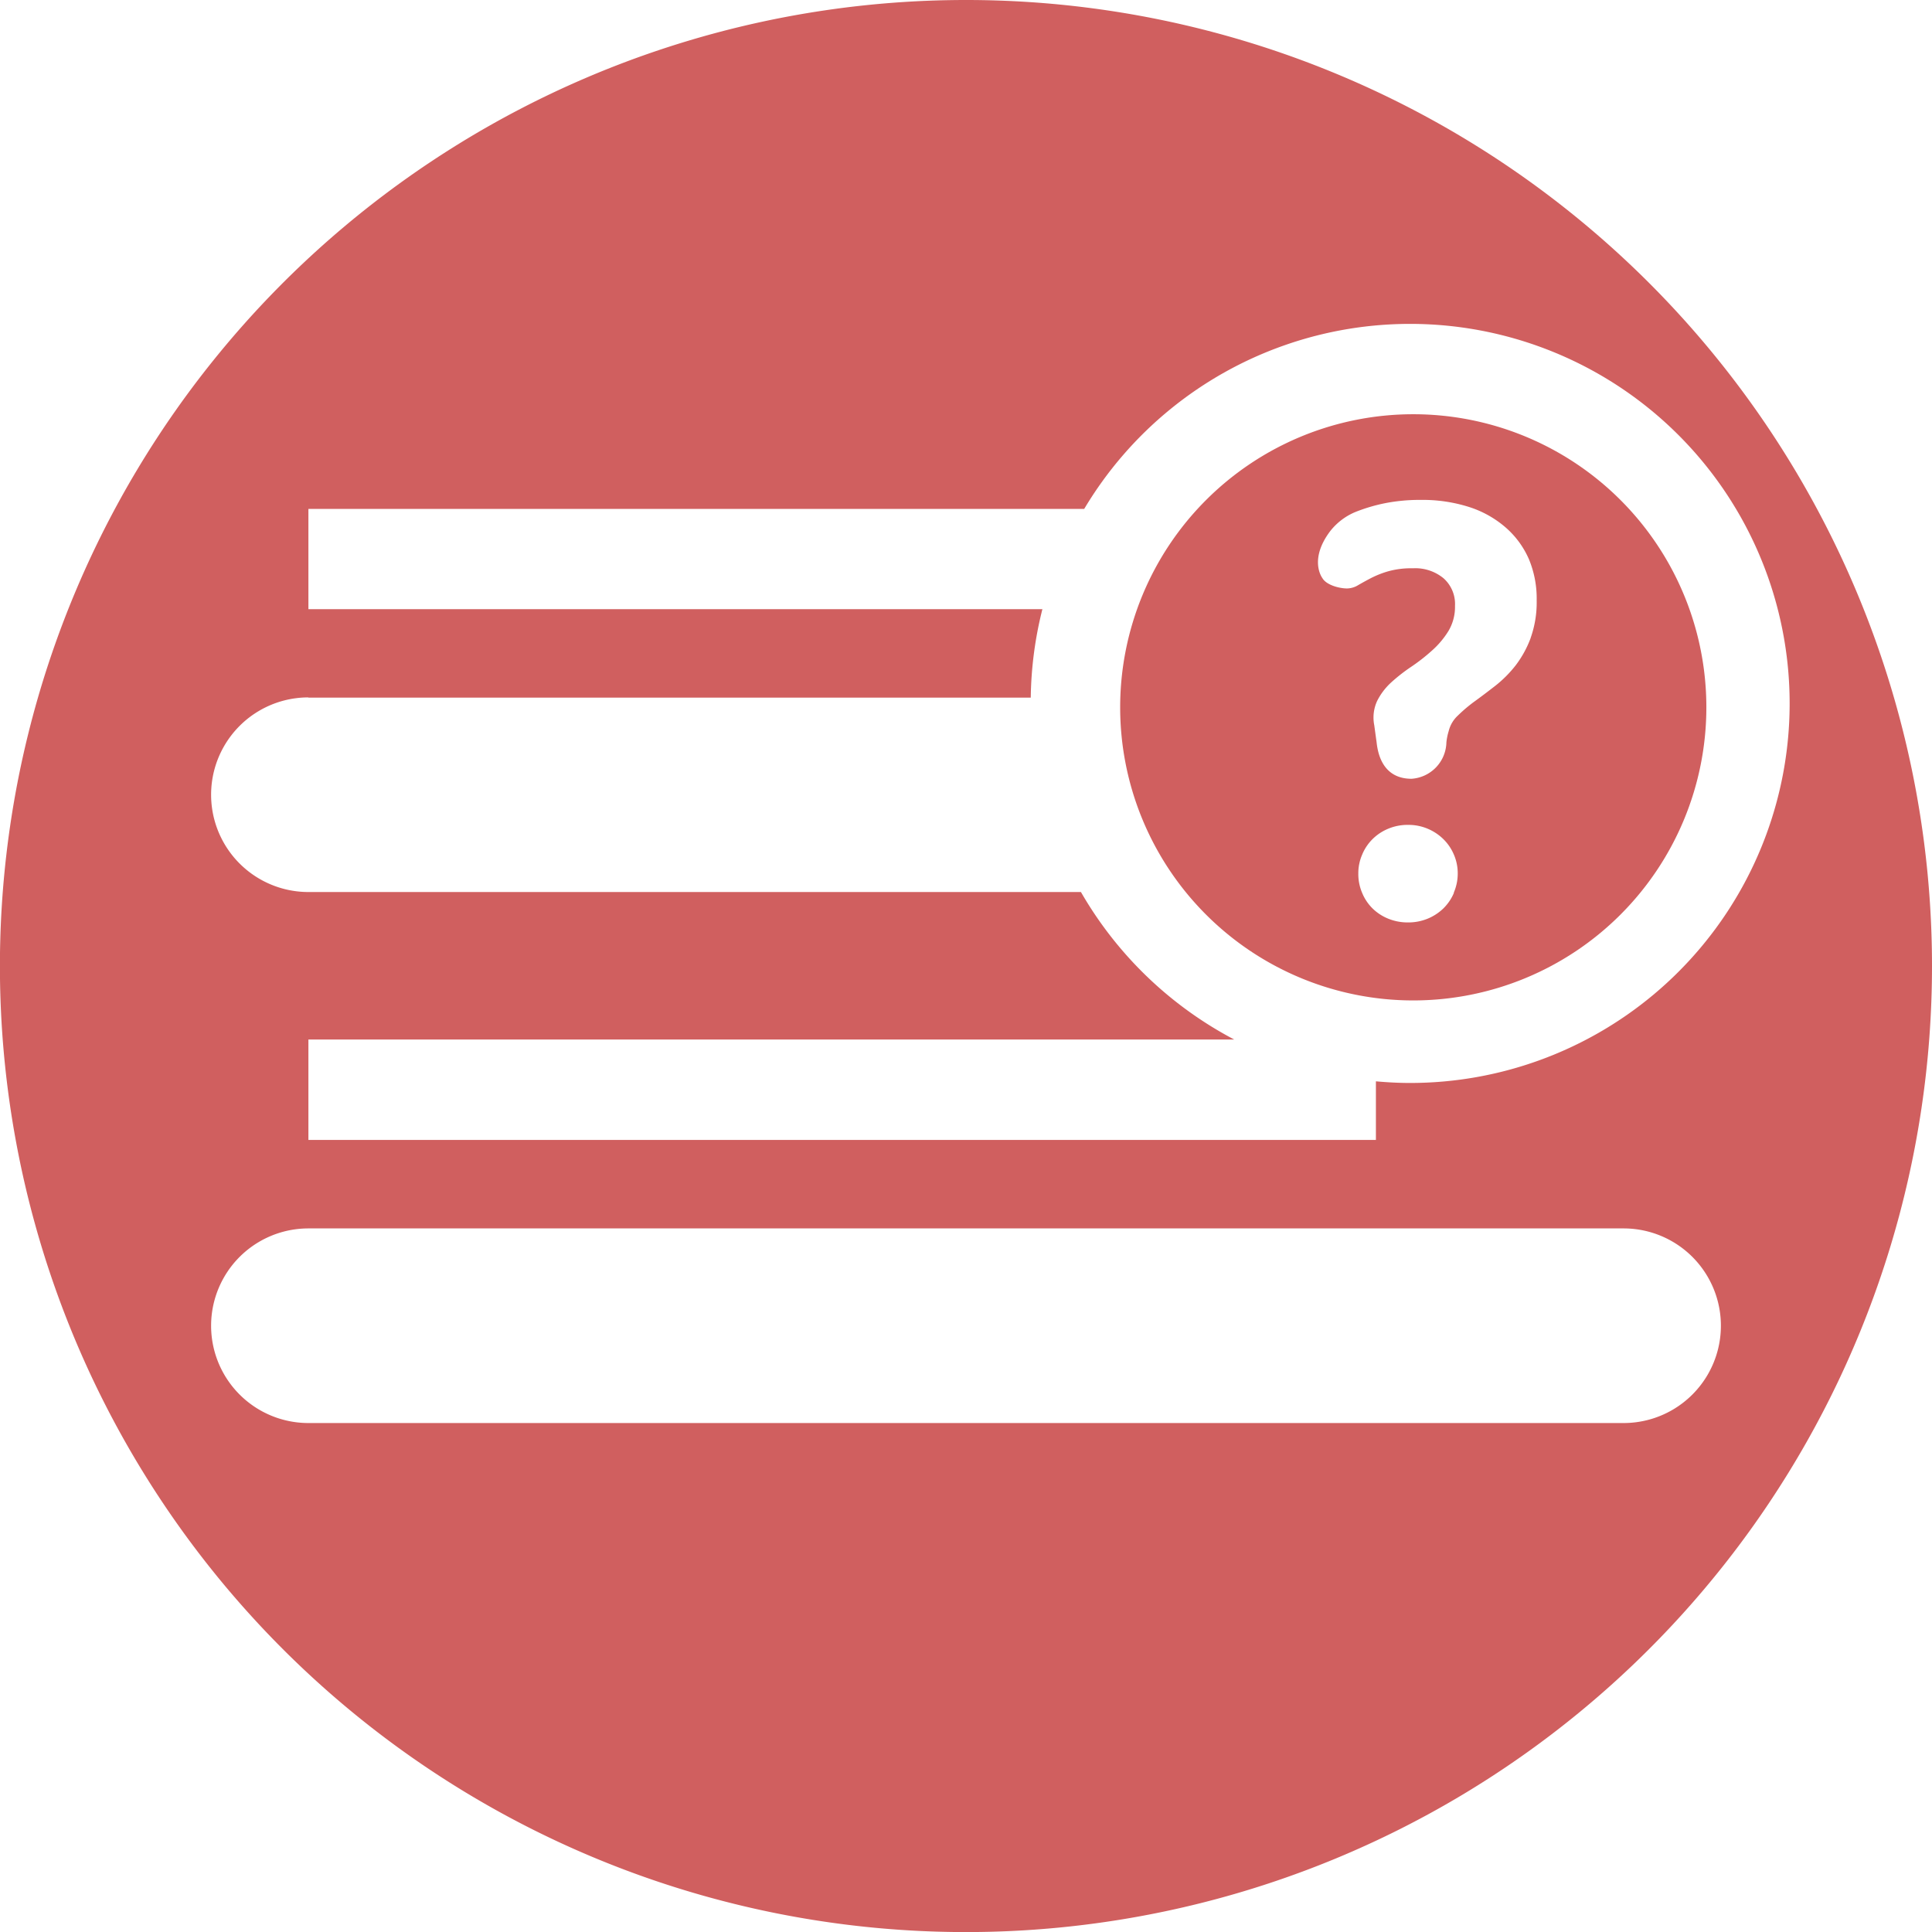 <svg xmlns="http://www.w3.org/2000/svg" viewBox="0 0 247.19 247.19"><defs><style>.cls-1{fill:#d05f5f;}</style></defs><g id="Capa_2" data-name="Capa 2"><g id="Capa_1-2" data-name="Capa 1"><path class="cls-1" d="M123.59,0a123.6,123.6,0,1,0,123.6,123.59A123.59,123.59,0,0,0,123.59,0ZM39.46,89.26h92.42a48.56,48.56,0,0,1,1.49-11.32H39.46V65.11h99.26a48.56,48.56,0,1,1,41.69,73.45c-1.47,0-2.93-.08-4.37-.21v7.5H39.46V133H157.91a48.85,48.85,0,0,1-19.61-18.87H39.46a12.45,12.45,0,0,1,0-24.9Zm168.27,92.81H39.46a12.45,12.45,0,0,1,0-24.9H207.73a12.45,12.45,0,1,1,0,24.9Z"/><path class="cls-1" d="M180.82,53a37.5,37.5,0,1,0,37.5,37.5A37.49,37.49,0,0,0,180.82,53Zm5.2,61.24a6.08,6.08,0,0,1-1.36,2,6.35,6.35,0,0,1-2,1.3,6.47,6.47,0,0,1-2.5.48,6.57,6.57,0,0,1-2.54-.48,6.16,6.16,0,0,1-2-1.3,6,6,0,0,1-1.34-2,6.13,6.13,0,0,1-.49-2.45,6,6,0,0,1,.49-2.44,6.05,6.05,0,0,1,1.34-2,6.2,6.2,0,0,1,2-1.32,6.39,6.39,0,0,1,2.54-.49,6.3,6.3,0,0,1,2.5.49,6.4,6.4,0,0,1,2,1.32,6.11,6.11,0,0,1,1.36,2,6,6,0,0,1,.49,2.44A6.13,6.13,0,0,1,186,114.22Zm9.82-32.61a13.46,13.46,0,0,1-1.92,3.5,15.25,15.25,0,0,1-2.56,2.58c-.94.73-1.82,1.4-2.65,2a19.26,19.26,0,0,0-2.18,1.84,4,4,0,0,0-1.18,2,7.55,7.55,0,0,0-.29,1.43,4.78,4.78,0,0,1-4.46,4.66c-4.43,0-4.41-4.68-4.51-4.94l-.26-1.91a5.06,5.06,0,0,1,.37-3.11A8.19,8.19,0,0,1,178,87.31a22.25,22.25,0,0,1,2.56-2,23.76,23.76,0,0,0,2.65-2.07,11.15,11.15,0,0,0,2.09-2.47,6,6,0,0,0,.86-3.25A4.41,4.41,0,0,0,184.71,74a5.67,5.67,0,0,0-3.94-1.29,10.88,10.88,0,0,0-3.21.4,12.34,12.34,0,0,0-2.22.89c-.61.32-1.15.62-1.61.89a2.8,2.8,0,0,1-1.38.4c-1,0-2.66-.44-3.16-1.33,0,0-1.78-2.31,1-6a8,8,0,0,1,3.17-2.43,21.75,21.75,0,0,1,3.91-1.16,23,23,0,0,1,4.52-.41,19.63,19.63,0,0,1,6.15.9,13.31,13.31,0,0,1,4.67,2.6,11.43,11.43,0,0,1,3,4.07,13.06,13.06,0,0,1,1,5.28A13.51,13.51,0,0,1,195.84,81.61Z"/></g></g></svg>